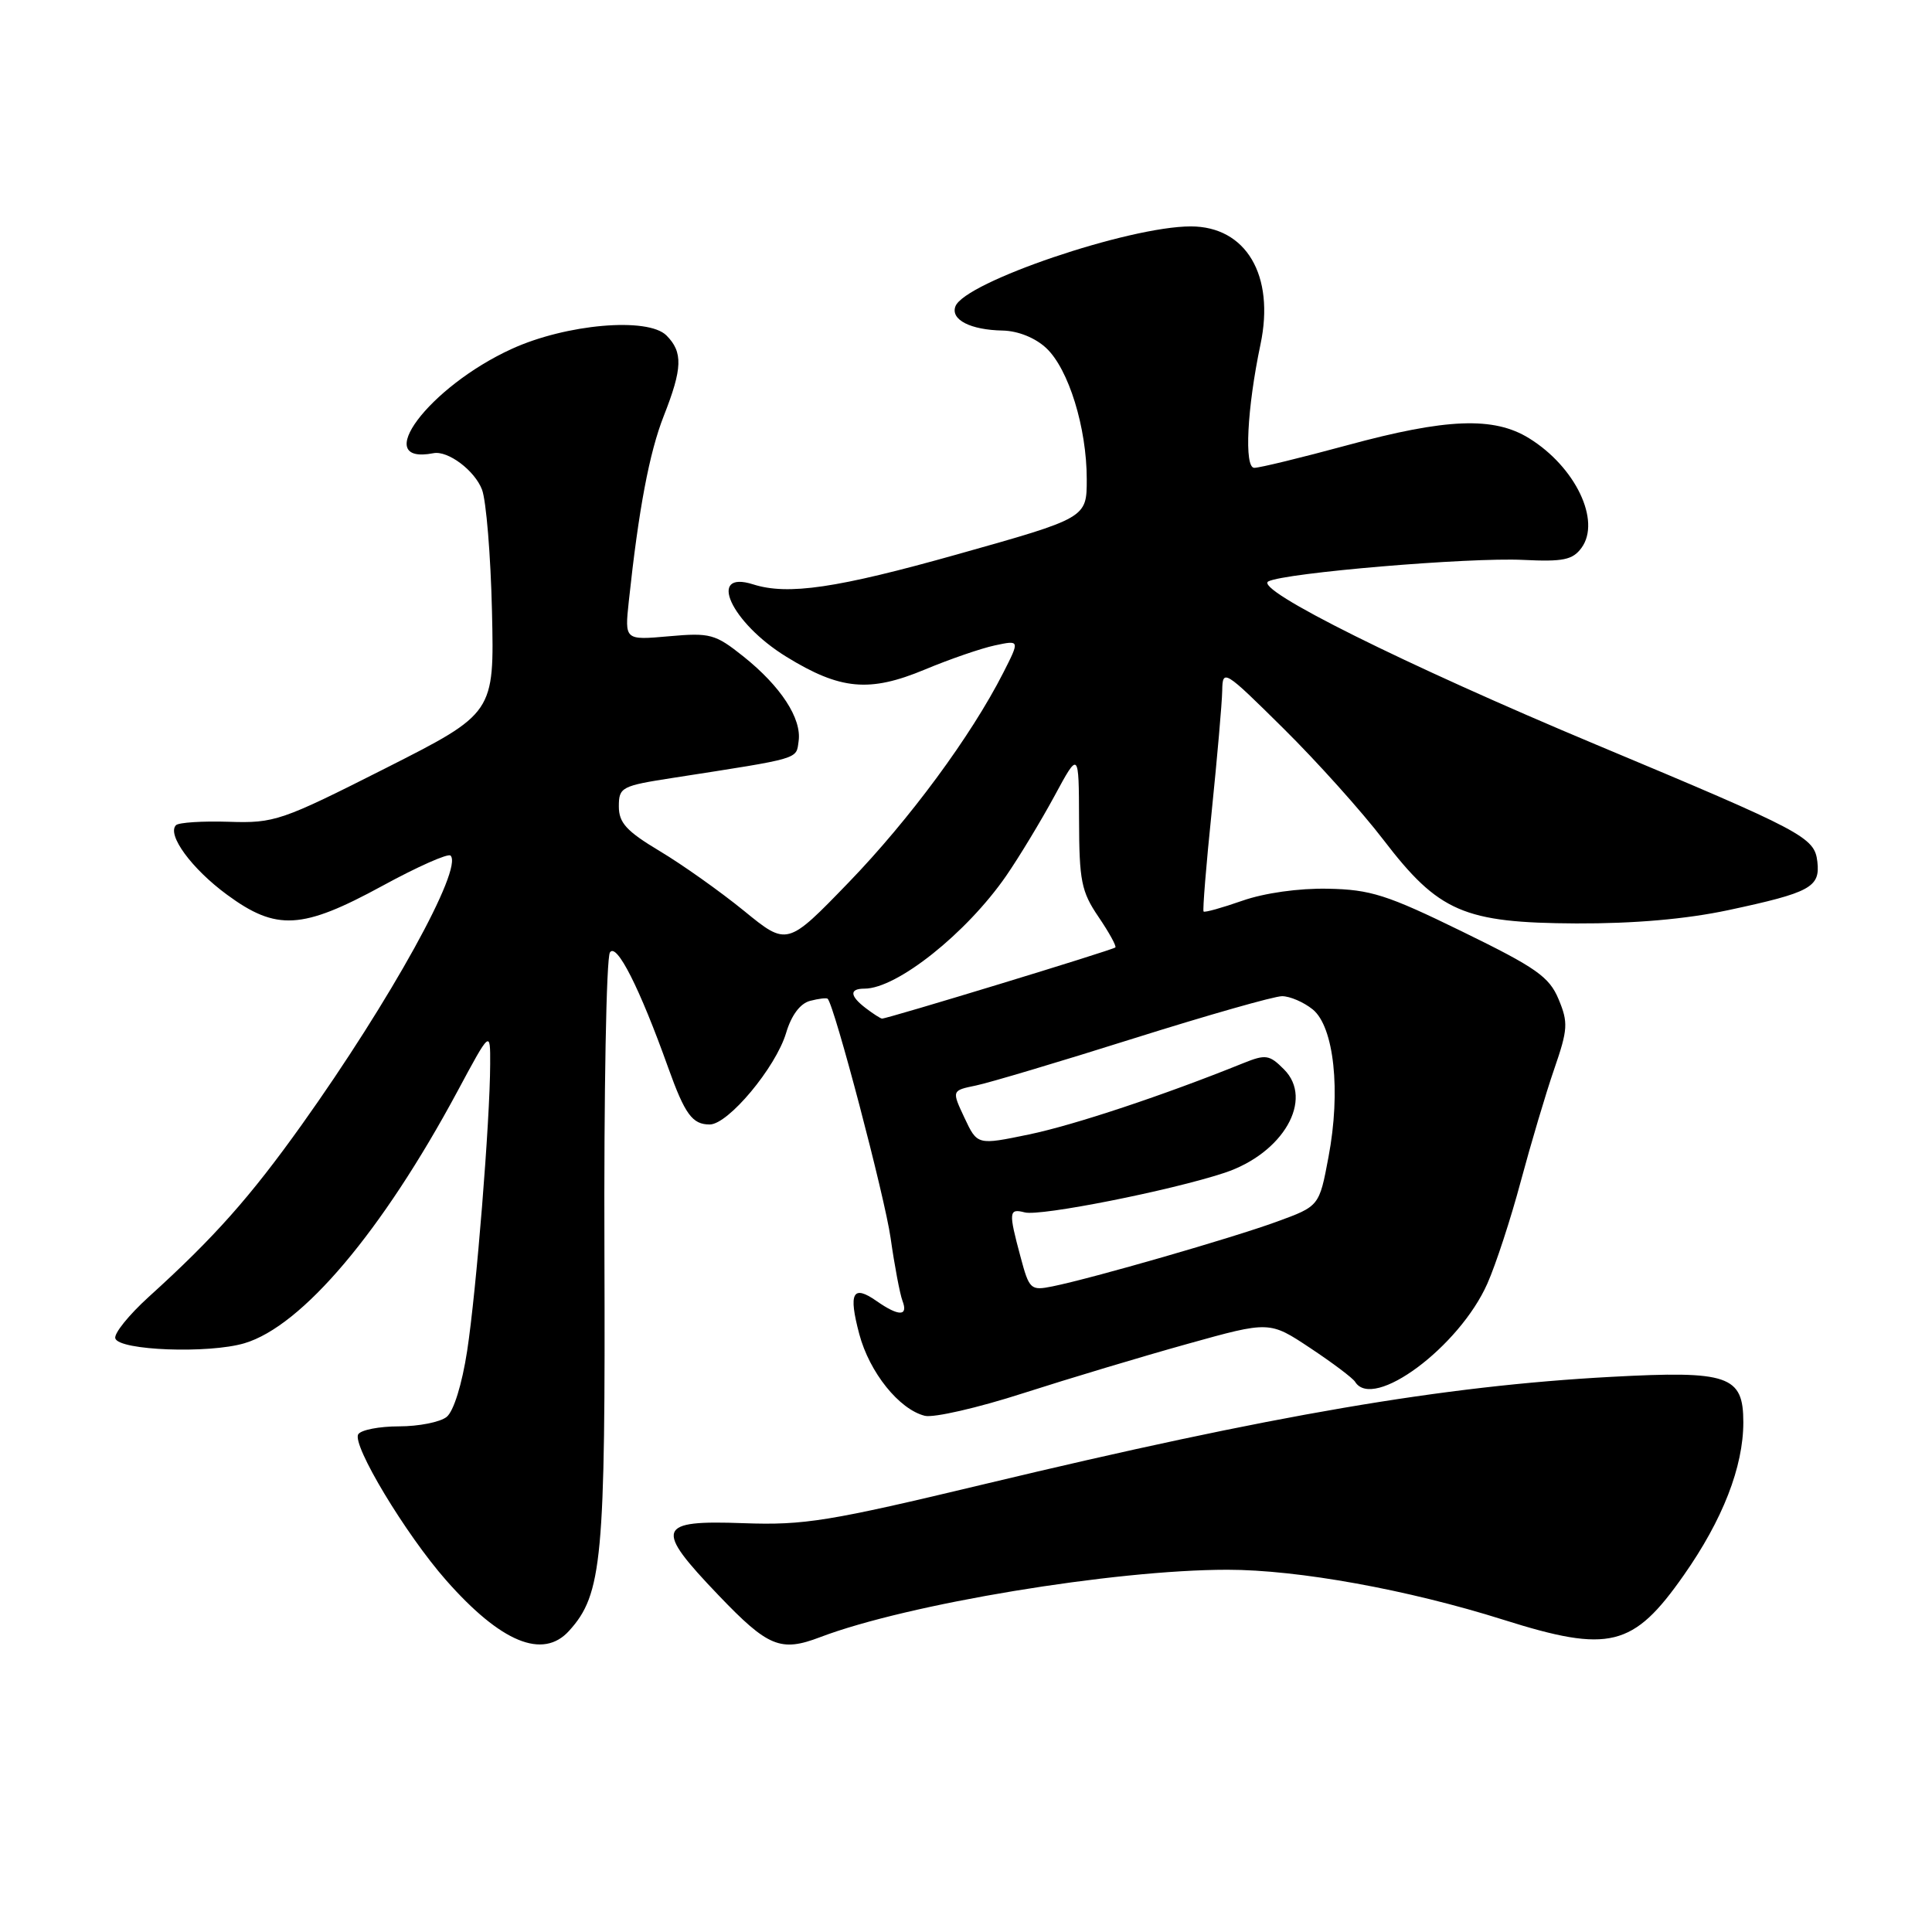 <?xml version="1.0" encoding="UTF-8" standalone="no"?>
<!DOCTYPE svg PUBLIC "-//W3C//DTD SVG 1.1//EN" "http://www.w3.org/Graphics/SVG/1.1/DTD/svg11.dtd" >
<svg xmlns="http://www.w3.org/2000/svg" xmlns:xlink="http://www.w3.org/1999/xlink" version="1.1" viewBox="0 0 256 256">
 <g >
 <path fill="currentColor"
d=" M 75.41 216.09 C 79.80 211.25 80.23 206.64 80.09 166.00 C 80.01 144.82 80.34 126.91 80.82 126.20 C 81.70 124.86 84.76 130.90 88.55 141.50 C 90.76 147.66 91.74 149.00 94.04 149.00 C 96.49 149.00 102.79 141.45 104.16 136.88 C 104.86 134.52 106.03 132.96 107.34 132.62 C 108.48 132.32 109.53 132.20 109.67 132.34 C 110.57 133.24 117.23 158.55 118.01 164.04 C 118.53 167.71 119.24 171.45 119.58 172.36 C 120.38 174.44 119.09 174.45 116.16 172.40 C 112.98 170.17 112.40 171.29 113.86 176.78 C 115.21 181.85 119.14 186.75 122.54 187.60 C 123.70 187.89 129.56 186.55 135.57 184.61 C 141.58 182.68 151.39 179.73 157.36 178.07 C 168.22 175.04 168.22 175.04 173.61 178.62 C 176.58 180.59 179.25 182.60 179.56 183.10 C 181.94 186.96 193.36 178.48 197.08 170.09 C 198.20 167.57 200.20 161.45 201.52 156.50 C 202.85 151.55 204.83 144.87 205.94 141.66 C 207.76 136.39 207.81 135.49 206.52 132.40 C 205.28 129.43 203.56 128.22 193.74 123.43 C 183.78 118.56 181.60 117.87 175.95 117.76 C 172.10 117.68 167.53 118.33 164.62 119.35 C 161.93 120.29 159.62 120.94 159.48 120.78 C 159.34 120.63 159.82 114.65 160.56 107.50 C 161.29 100.35 161.92 93.16 161.95 91.52 C 162.00 88.62 162.20 88.74 170.06 96.52 C 174.50 100.91 180.46 107.55 183.31 111.28 C 190.64 120.85 193.95 122.28 208.87 122.36 C 216.52 122.39 223.41 121.79 229.00 120.60 C 239.90 118.27 241.20 117.56 240.81 114.18 C 240.43 110.93 239.05 110.20 211.50 98.67 C 186.13 88.05 166.09 78.07 168.06 77.04 C 170.25 75.90 194.65 73.84 201.83 74.19 C 207.13 74.45 208.39 74.19 209.56 72.59 C 212.17 69.01 208.76 61.87 202.61 58.07 C 197.94 55.18 191.66 55.42 178.50 59.00 C 172.45 60.64 166.92 61.99 166.20 61.99 C 164.84 62.00 165.24 54.10 167.02 45.64 C 168.95 36.49 165.12 30.00 157.78 30.00 C 149.57 30.00 127.83 37.38 126.60 40.59 C 125.93 42.36 128.58 43.72 132.87 43.80 C 134.91 43.85 137.18 44.76 138.64 46.13 C 141.60 48.91 144.00 56.68 144.00 63.50 C 144.00 68.63 144.00 68.63 126.79 73.47 C 110.90 77.94 104.40 78.90 99.79 77.43 C 93.64 75.48 96.86 82.51 104.19 87.02 C 111.34 91.42 115.20 91.78 122.54 88.72 C 125.82 87.35 129.99 85.91 131.82 85.52 C 135.14 84.81 135.14 84.81 132.93 89.16 C 128.65 97.56 120.52 108.58 112.45 116.93 C 104.30 125.36 104.30 125.36 98.57 120.68 C 95.41 118.11 90.39 114.55 87.41 112.77 C 83.02 110.14 82.00 109.03 82.00 106.86 C 82.00 104.30 82.34 104.13 89.25 103.06 C 106.24 100.42 105.48 100.64 105.82 98.21 C 106.25 95.21 103.46 90.94 98.50 86.98 C 94.77 84.01 94.10 83.82 88.63 84.31 C 82.77 84.83 82.77 84.83 83.32 79.67 C 84.63 67.44 86.04 59.98 87.95 55.12 C 90.44 48.80 90.51 46.66 88.31 44.45 C 85.85 41.99 75.01 42.93 67.79 46.24 C 56.81 51.26 49.01 61.69 57.44 60.05 C 59.36 59.68 62.90 62.34 63.87 64.88 C 64.42 66.32 65.02 73.58 65.19 81.00 C 65.50 94.50 65.50 94.50 51.08 101.80 C 37.29 108.77 36.38 109.09 30.32 108.89 C 26.84 108.78 23.69 108.98 23.32 109.34 C 22.08 110.59 25.41 115.13 30.09 118.56 C 36.63 123.37 40.04 123.17 50.65 117.39 C 55.30 114.85 59.38 113.04 59.70 113.37 C 61.40 115.06 51.73 132.56 40.01 149.00 C 33.15 158.62 28.39 163.98 19.70 171.85 C 17.06 174.25 15.07 176.72 15.28 177.35 C 15.81 178.95 27.63 179.39 32.38 177.99 C 40.03 175.73 50.64 163.17 60.63 144.58 C 64.97 136.50 64.97 136.50 64.95 141.00 C 64.93 148.52 63.12 171.04 61.90 179.00 C 61.22 183.43 60.11 187.01 59.18 187.75 C 58.32 188.44 55.48 189.00 52.87 189.00 C 50.26 189.00 47.83 189.47 47.47 190.05 C 46.61 191.44 53.74 203.29 59.11 209.39 C 66.38 217.64 71.94 219.93 75.41 216.09 Z  M 108.68 216.93 C 120.25 212.53 147.60 208.00 162.64 208.00 C 172.03 208.00 186.58 210.64 199.22 214.63 C 213.25 219.06 216.41 218.28 223.09 208.75 C 228.27 201.38 231.00 194.36 231.00 188.46 C 231.00 182.27 229.05 181.60 213.50 182.44 C 191.20 183.64 168.75 187.48 130.50 196.64 C 109.83 201.59 106.59 202.12 98.52 201.83 C 87.00 201.41 86.64 202.43 95.22 211.39 C 101.77 218.24 103.44 218.93 108.68 216.93 Z  M 135.22 166.52 C 133.62 160.57 133.67 160.10 135.79 160.65 C 137.83 161.19 155.14 157.76 162.24 155.41 C 170.02 152.84 174.14 145.69 170.13 141.69 C 168.20 139.75 167.71 139.68 164.75 140.87 C 154.29 145.10 142.33 149.08 136.35 150.32 C 129.50 151.74 129.50 151.74 127.80 148.12 C 126.10 144.50 126.10 144.50 129.30 143.84 C 131.06 143.48 140.48 140.67 150.24 137.59 C 160.00 134.52 168.83 132.00 169.88 132.00 C 170.92 132.00 172.75 132.79 173.94 133.75 C 176.77 136.05 177.69 144.57 176.03 153.32 C 174.81 159.83 174.81 159.83 169.15 161.89 C 163.30 164.03 144.79 169.37 139.47 170.45 C 136.56 171.04 136.38 170.87 135.22 166.52 Z  M 114.75 133.61 C 112.59 131.97 112.51 131.00 114.55 131.00 C 118.85 131.00 128.06 123.66 133.32 116.06 C 135.05 113.55 137.92 108.80 139.71 105.50 C 142.95 99.50 142.95 99.50 142.98 108.61 C 143.00 116.71 143.28 118.14 145.55 121.48 C 146.95 123.54 147.96 125.37 147.79 125.54 C 147.46 125.88 117.46 135.02 116.87 134.97 C 116.66 134.95 115.71 134.34 114.75 133.61 Z "/>
</g>
</svg>
